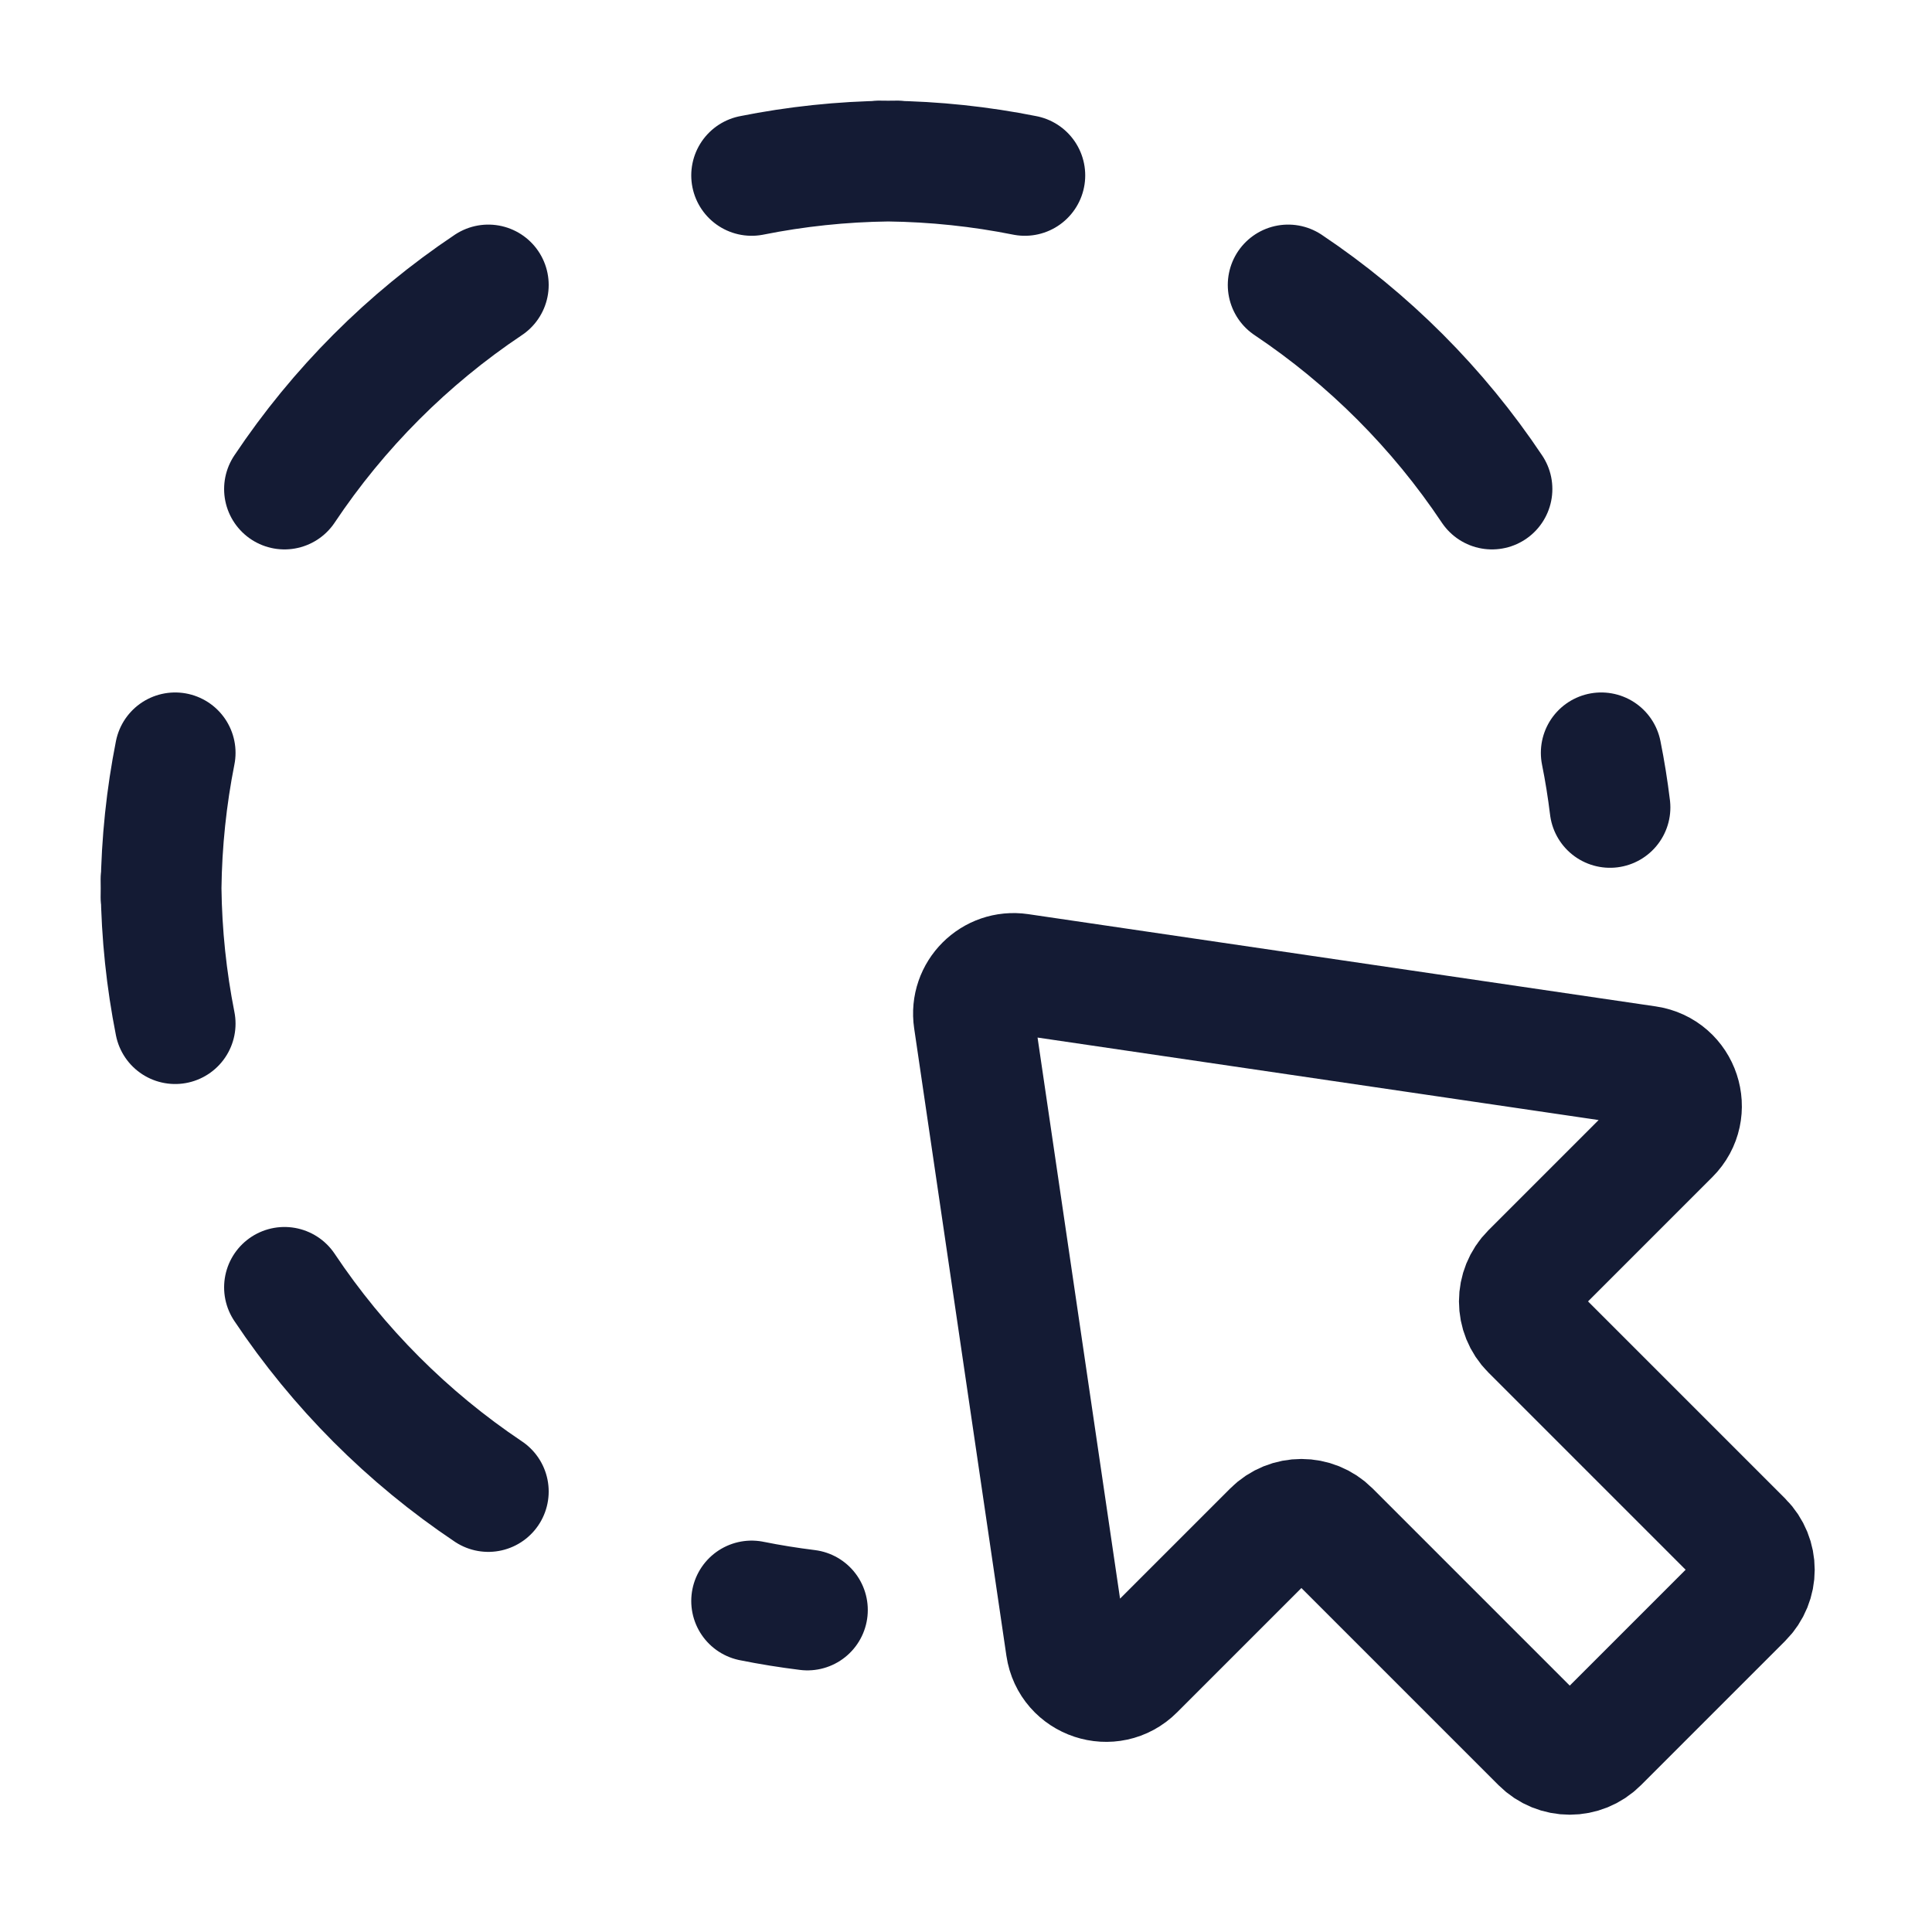 <svg width="24" height="24" viewBox="0 0 24 24" fill="none" xmlns="http://www.w3.org/2000/svg">
<path d="M9.337 2.179C9.886 2.069 10.454 2.008 11.034 2.001M11.034 2.001C11.072 2 11.109 2 11.147 2M11.034 2.001C11.614 2.008 12.181 2.069 12.731 2.179M11.034 2.001C10.996 2 10.958 2 10.92 2M3.534 6.075C4.203 5.073 5.064 4.21 6.066 3.54M2 11.147C2 11.109 2 11.072 2.001 11.034M2.001 11.034C2.008 10.459 2.068 9.896 2.176 9.352M2.001 11.034C2 10.996 2 10.958 2 10.92M2.001 11.034C2.008 11.609 2.068 12.171 2.176 12.716M18.534 6.075C17.865 5.073 17.003 4.21 16.002 3.54M19.891 9.352C19.936 9.575 19.972 9.801 20 10.03M9.337 19.888C9.565 19.934 9.796 19.971 10.03 20M3.534 15.992C4.203 16.994 5.064 17.857 6.066 18.528" stroke="#141B34" stroke-width="1.5" stroke-linecap="round" stroke-linejoin="round"/>
<path d="M20.46 13.244L12.665 12.098C12.334 12.049 12.049 12.334 12.098 12.665L13.244 20.46C13.304 20.867 13.802 21.032 14.092 20.741L15.813 19.02C16.008 18.825 16.325 18.825 16.52 19.02L19.146 21.646C19.342 21.842 19.658 21.842 19.854 21.646L21.646 19.854C21.842 19.658 21.842 19.342 21.646 19.146L19.02 16.52C18.825 16.325 18.825 16.008 19.02 15.813L20.741 14.092C21.032 13.802 20.867 13.304 20.46 13.244Z" stroke="#141B34" stroke-width="1.5" stroke-linecap="round" stroke-linejoin="round"/>
</svg>
